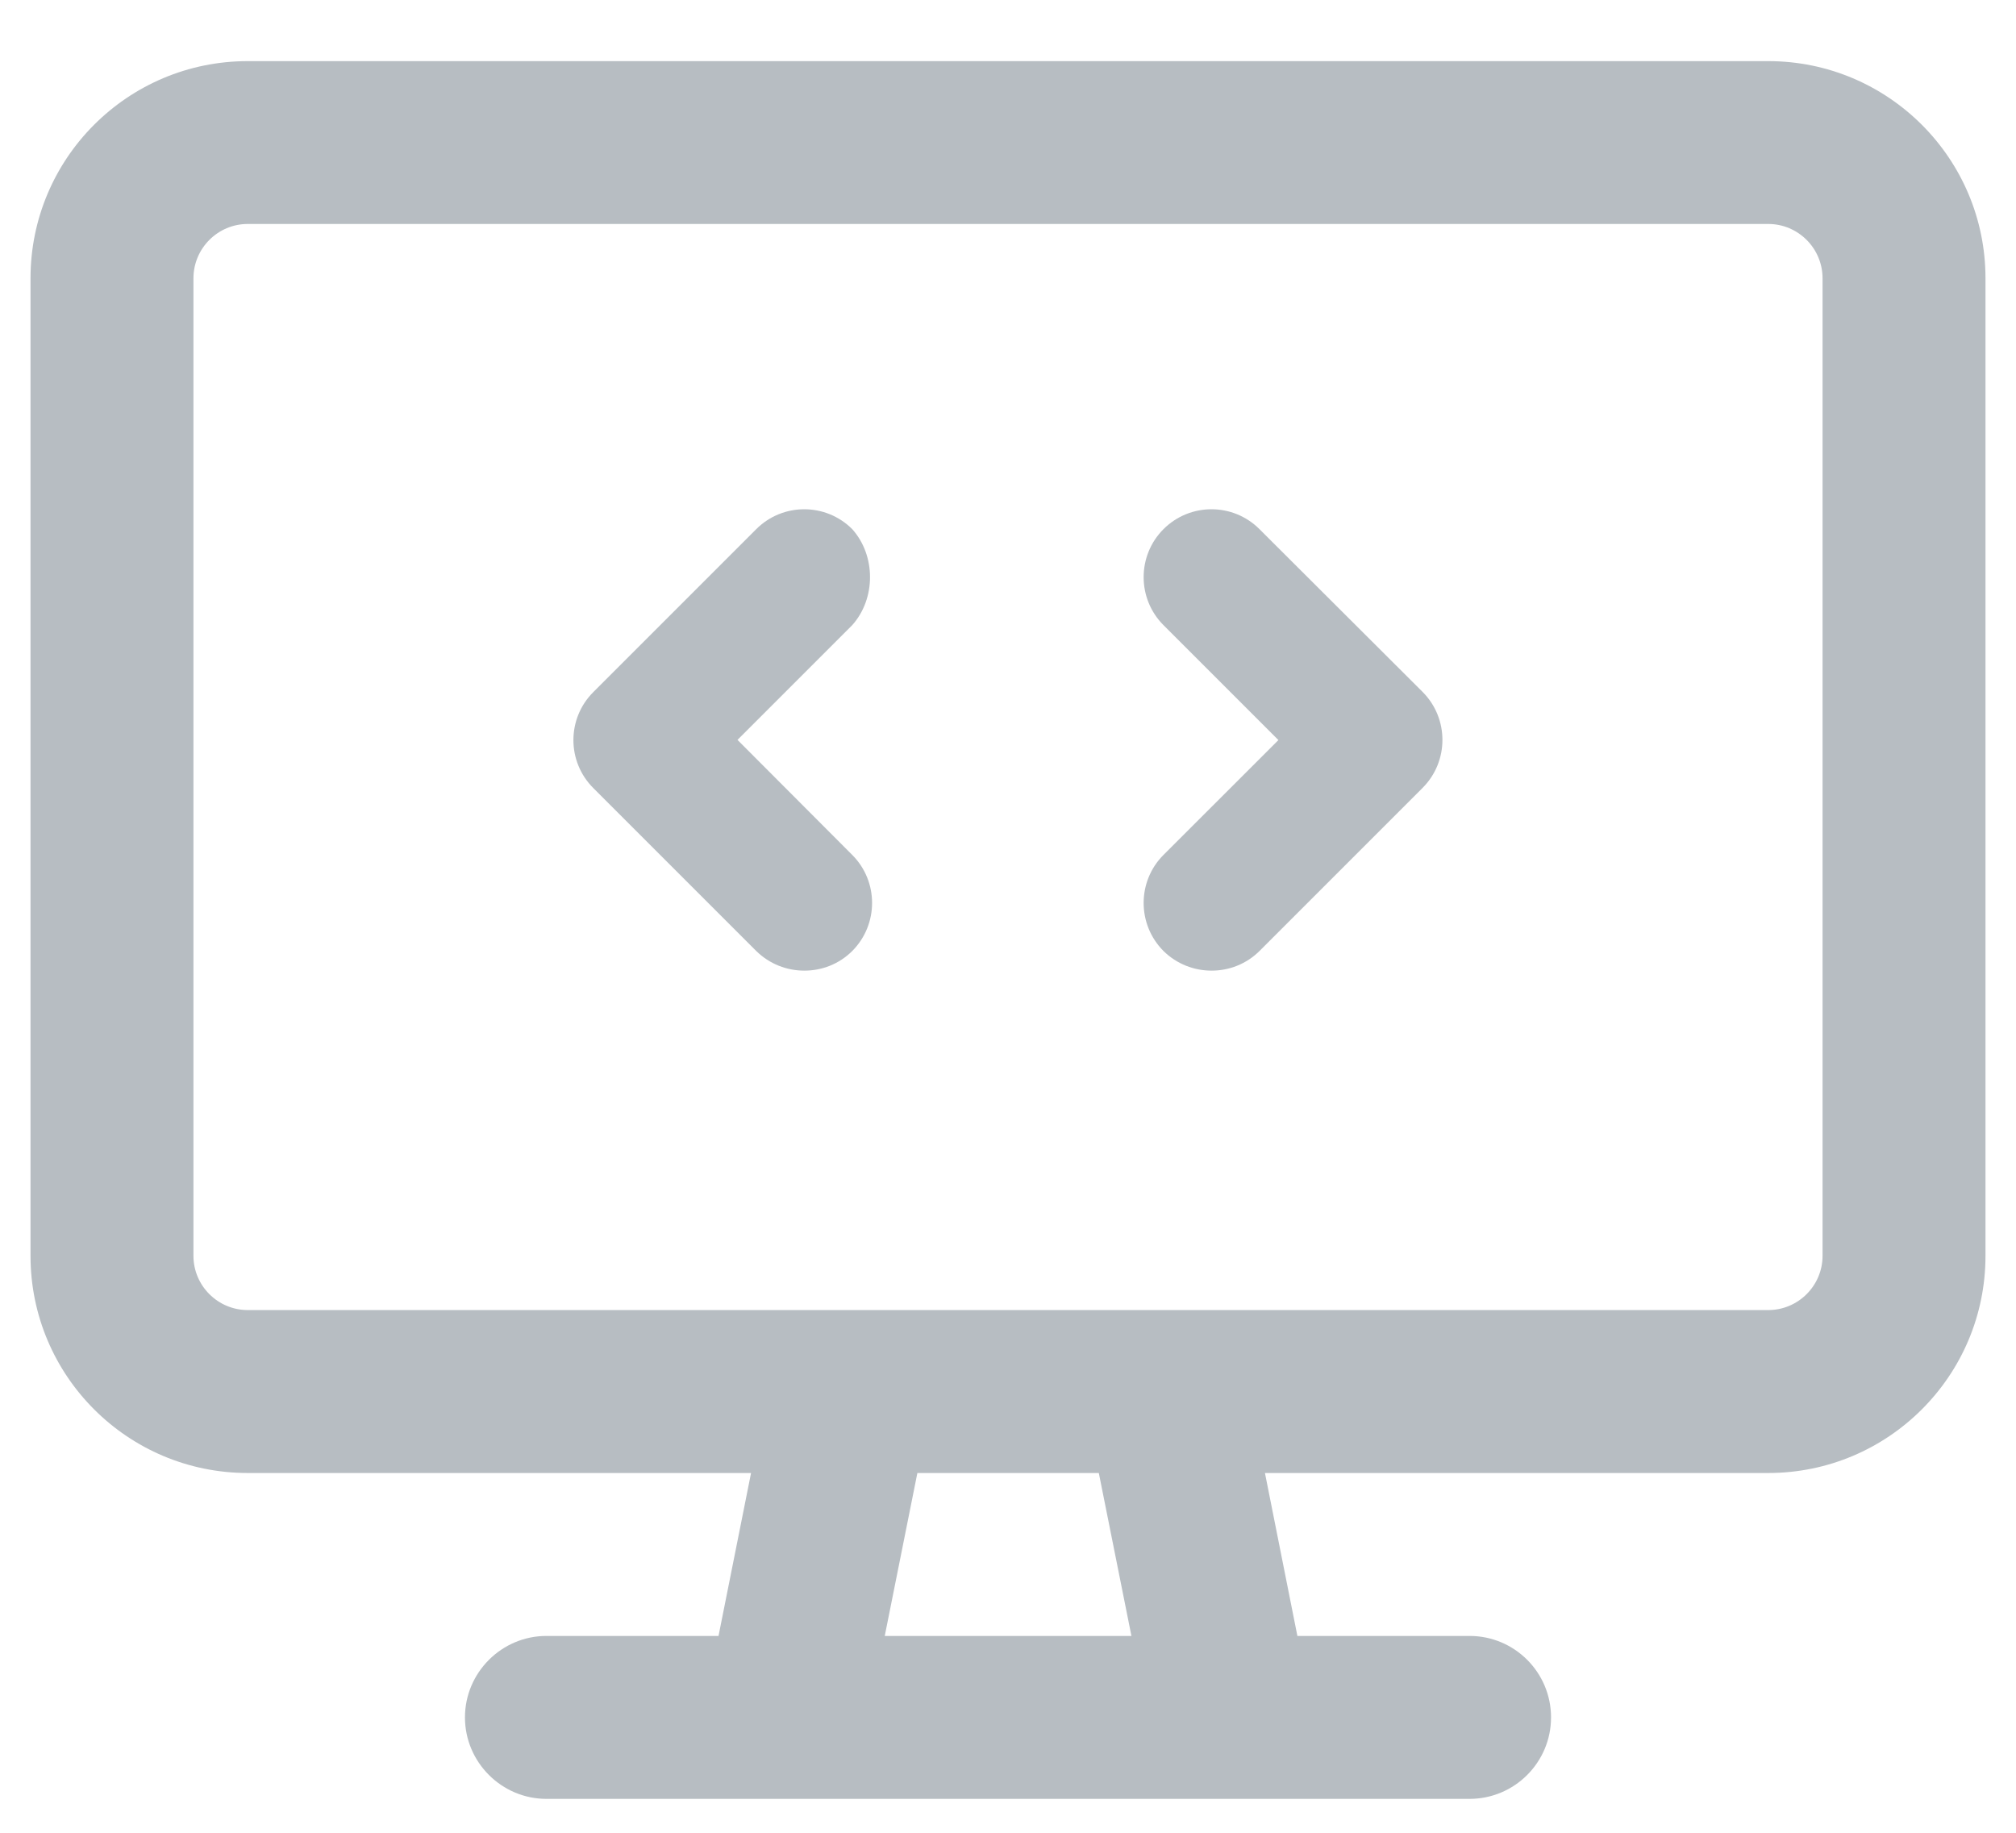 <svg width="22" height="20" viewBox="0 0 22 20" fill="none" xmlns="http://www.w3.org/2000/svg">
<path d="M19.296 0.667H2.704C1.394 0.667 0.333 1.728 0.333 3.037V13.704C0.333 15.013 1.394 16.074 2.704 16.074H8.196L7.841 17.852H5.963C5.474 17.852 5.074 18.252 5.074 18.741C5.074 19.23 5.474 19.63 5.963 19.63H16.037C16.528 19.63 16.926 19.231 16.926 18.741C16.926 18.25 16.528 17.852 16.037 17.852H14.158L13.804 16.074H19.296C20.605 16.074 21.667 15.013 21.667 13.704V3.037C21.667 1.728 20.604 0.667 19.296 0.667ZM9.655 17.852L10.011 16.074H11.991L12.347 17.852H9.655ZM19.889 13.704C19.889 14.03 19.623 14.296 19.296 14.296H2.704C2.377 14.296 2.111 14.03 2.111 13.704V3.037C2.111 2.71 2.377 2.444 2.704 2.444H19.296C19.623 2.444 19.889 2.71 19.889 3.037V13.704ZM13.744 5.774C13.455 5.485 12.986 5.485 12.697 5.774C12.408 6.063 12.408 6.533 12.697 6.822L13.951 8.076L12.697 9.329C12.408 9.618 12.408 10.088 12.697 10.378C12.844 10.522 13.033 10.592 13.222 10.592C13.411 10.592 13.601 10.521 13.746 10.376L15.524 8.598C15.813 8.309 15.813 7.839 15.524 7.55L13.744 5.774ZM9.3 5.774C9.011 5.485 8.542 5.485 8.253 5.774L6.475 7.552C6.185 7.841 6.185 8.311 6.475 8.6L8.253 10.378C8.4 10.522 8.589 10.592 8.778 10.592C8.967 10.592 9.155 10.522 9.3 10.378C9.589 10.088 9.589 9.618 9.3 9.329L8.048 8.074L9.3 6.822C9.559 6.533 9.559 6.063 9.3 5.774Z" fill="#B7BDC2"/>
</svg>
